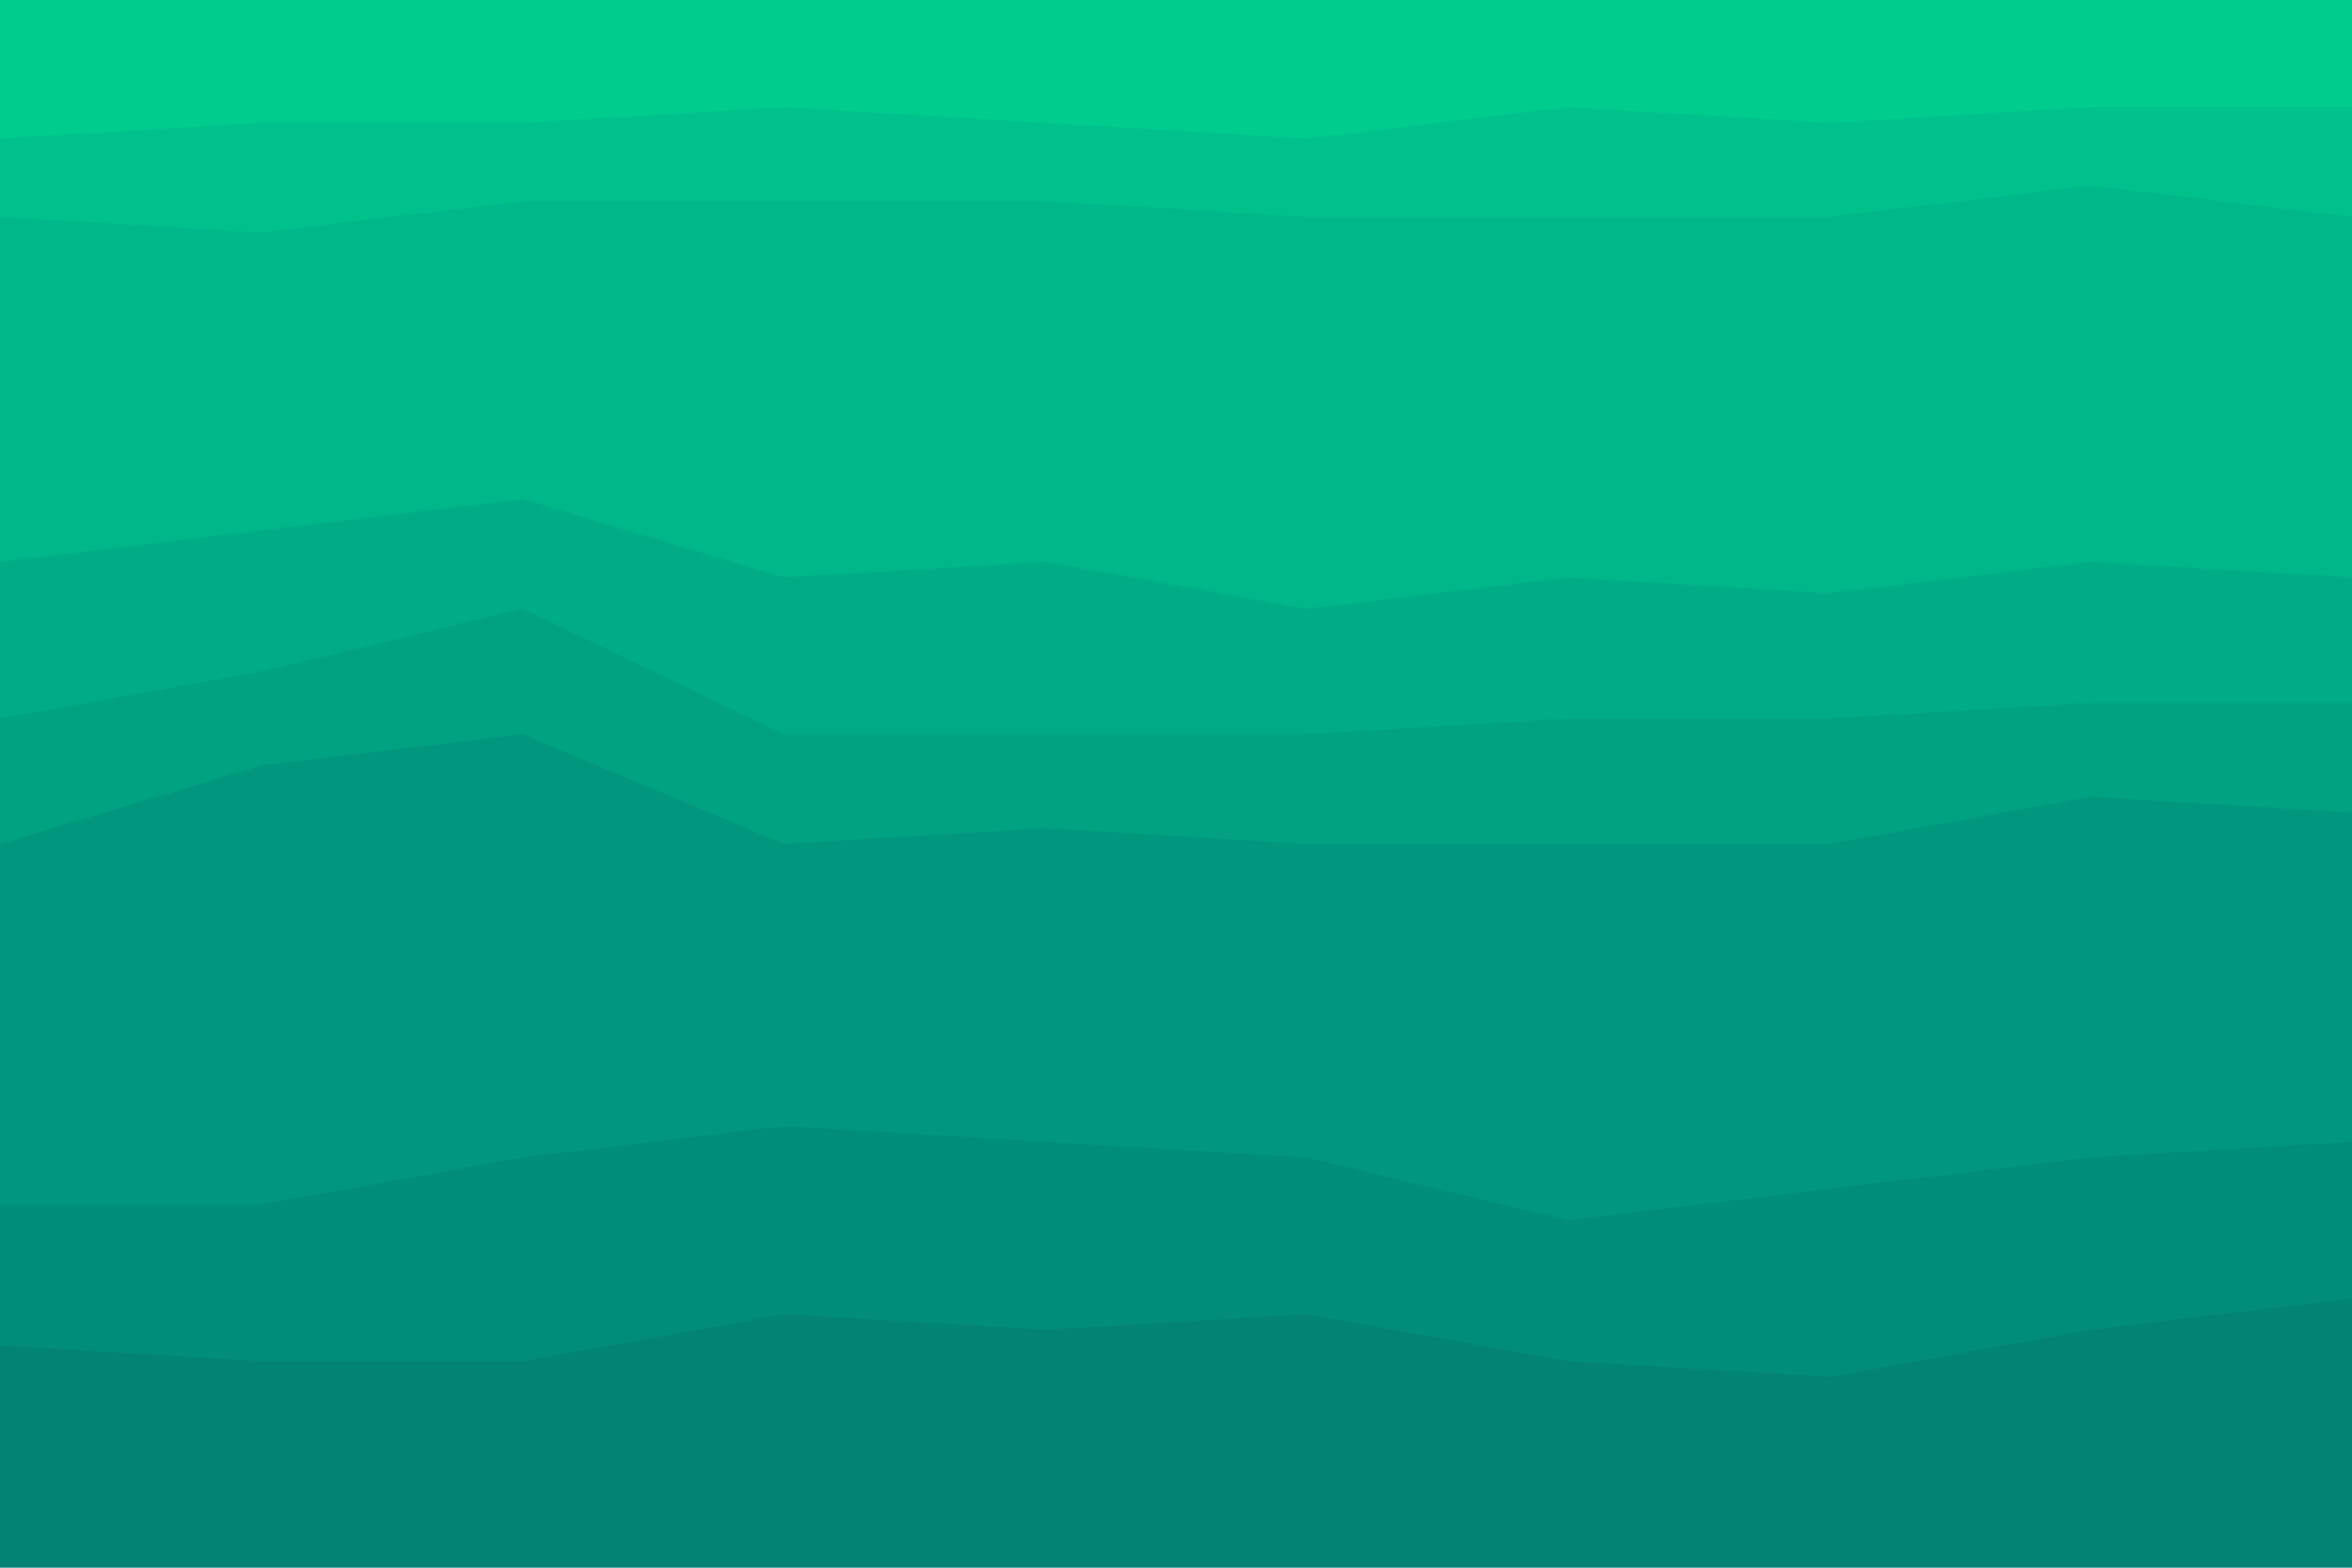 <svg id="visual" viewBox="0 0 900 600" width="900" height="600" xmlns="http://www.w3.org/2000/svg" xmlns:xlink="http://www.w3.org/1999/xlink" version="1.1"><path d="M0 55L100 49L200 49L300 43L400 49L500 55L600 43L700 49L800 43L900 43L900 0L800 0L700 0L600 0L500 0L400 0L300 0L200 0L100 0L0 0Z" fill="#00cc8e"></path><path d="M0 85L100 91L200 79L300 79L400 79L500 85L600 85L700 85L800 73L900 85L900 41L800 41L700 47L600 41L500 53L400 47L300 41L200 47L100 47L0 53Z" fill="#00c18c"></path><path d="M0 217L100 205L200 193L300 223L400 217L500 235L600 223L700 229L800 217L900 223L900 83L800 71L700 83L600 83L500 83L400 77L300 77L200 77L100 89L0 83Z" fill="#00b789"></path><path d="M0 277L100 259L200 235L300 283L400 283L500 283L600 277L700 277L800 271L900 271L900 221L800 215L700 227L600 221L500 233L400 215L300 221L200 191L100 203L0 215Z" fill="#00ac86"></path><path d="M0 325L100 295L200 283L300 325L400 319L500 325L600 325L700 325L800 307L900 313L900 269L800 269L700 275L600 275L500 281L400 281L300 281L200 233L100 257L0 275Z" fill="#00a282"></path><path d="M0 463L100 463L200 445L300 433L400 439L500 445L600 469L700 457L800 445L900 439L900 311L800 305L700 323L600 323L500 323L400 317L300 323L200 281L100 293L0 323Z" fill="#00977e"></path><path d="M0 517L100 523L200 523L300 505L400 511L500 505L600 523L700 529L800 511L900 499L900 437L800 443L700 455L600 467L500 443L400 437L300 431L200 443L100 461L0 461Z" fill="#008d79"></path><path d="M0 601L100 601L200 601L300 601L400 601L500 601L600 601L700 601L800 601L900 601L900 497L800 509L700 527L600 521L500 503L400 509L300 503L200 521L100 521L0 515Z" fill="#038373"></path></svg>
